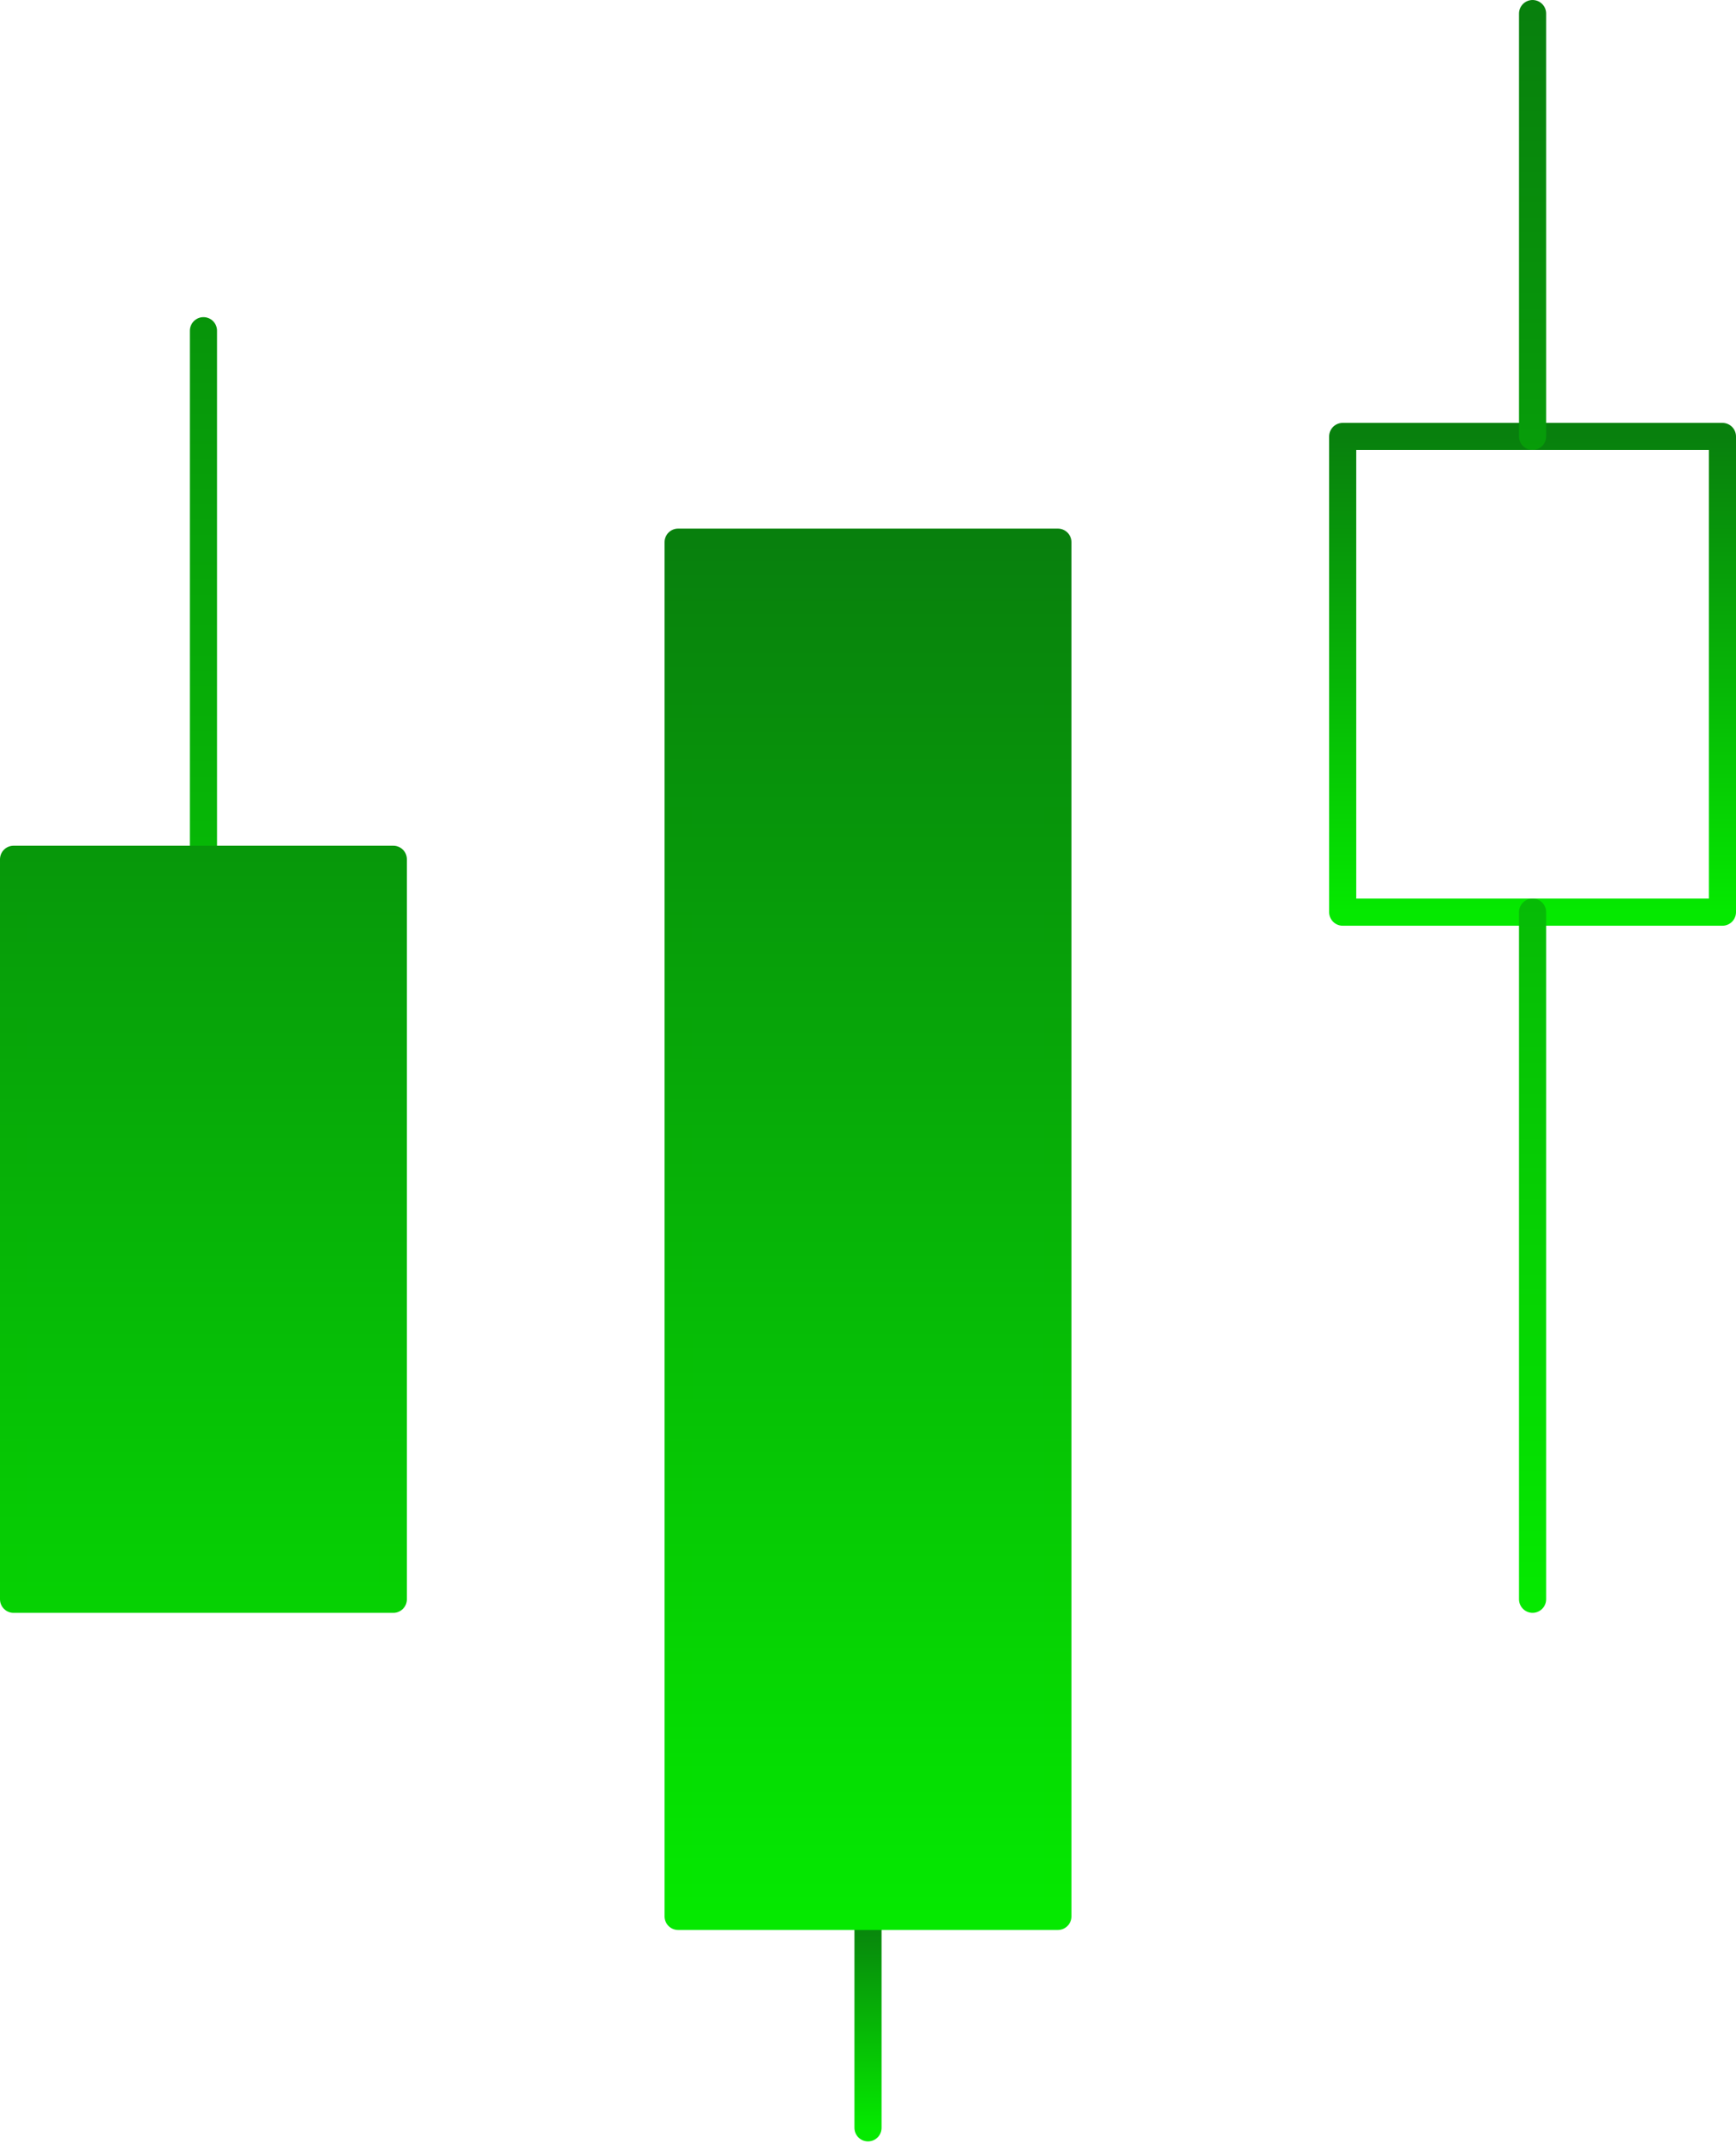 <svg width="128" height="158" viewBox="0 0 128 158" fill="none" xmlns="http://www.w3.org/2000/svg">
<path d="M64 156.885V141.296" stroke="url(#paint0_linear_103_2786)" stroke-width="2" stroke-linecap="round" stroke-linejoin="round"/>
<path d="M99 32.179H127V67.253H99V32.179Z" stroke="url(#paint1_linear_103_2786)" stroke-width="2" stroke-linejoin="round"/>
<path d="M15.001 63.354V24.383M113.001 117.913V67.251M113.001 32.177V1" stroke="url(#paint2_linear_103_2786)" stroke-width="2" stroke-linecap="round" stroke-linejoin="round"/>
<path d="M1 63.355H29V117.915H1V63.355ZM50 39.973H78V141.297H50V39.973Z" fill="url(#paint3_linear_103_2786)" stroke="url(#paint4_linear_103_2786)" stroke-width="2" stroke-linejoin="round"/>
<defs>
<linearGradient id="paint0_linear_103_2786" x1="64.5" y1="141.296" x2="64.5" y2="156.885" gradientUnits="userSpaceOnUse">
<stop stop-color="#08800D"/>
<stop offset="1" stop-color="#05E900"/>
</linearGradient>
<linearGradient id="paint1_linear_103_2786" x1="113" y1="32.179" x2="113" y2="67.253" gradientUnits="userSpaceOnUse">
<stop stop-color="#08800D"/>
<stop offset="1" stop-color="#05E900"/>
</linearGradient>
<linearGradient id="paint2_linear_103_2786" x1="64.001" y1="1" x2="64.001" y2="117.913" gradientUnits="userSpaceOnUse">
<stop stop-color="#08800D"/>
<stop offset="1" stop-color="#05E900"/>
</linearGradient>
<linearGradient id="paint3_linear_103_2786" x1="39.5" y1="39.973" x2="39.5" y2="141.297" gradientUnits="userSpaceOnUse">
<stop stop-color="#08800D"/>
<stop offset="1" stop-color="#05E901"/>
</linearGradient>
<linearGradient id="paint4_linear_103_2786" x1="39.5" y1="39.973" x2="39.5" y2="141.297" gradientUnits="userSpaceOnUse">
<stop stop-color="#08800D"/>
<stop offset="1" stop-color="#05E900"/>
</linearGradient>
</defs>
</svg>
